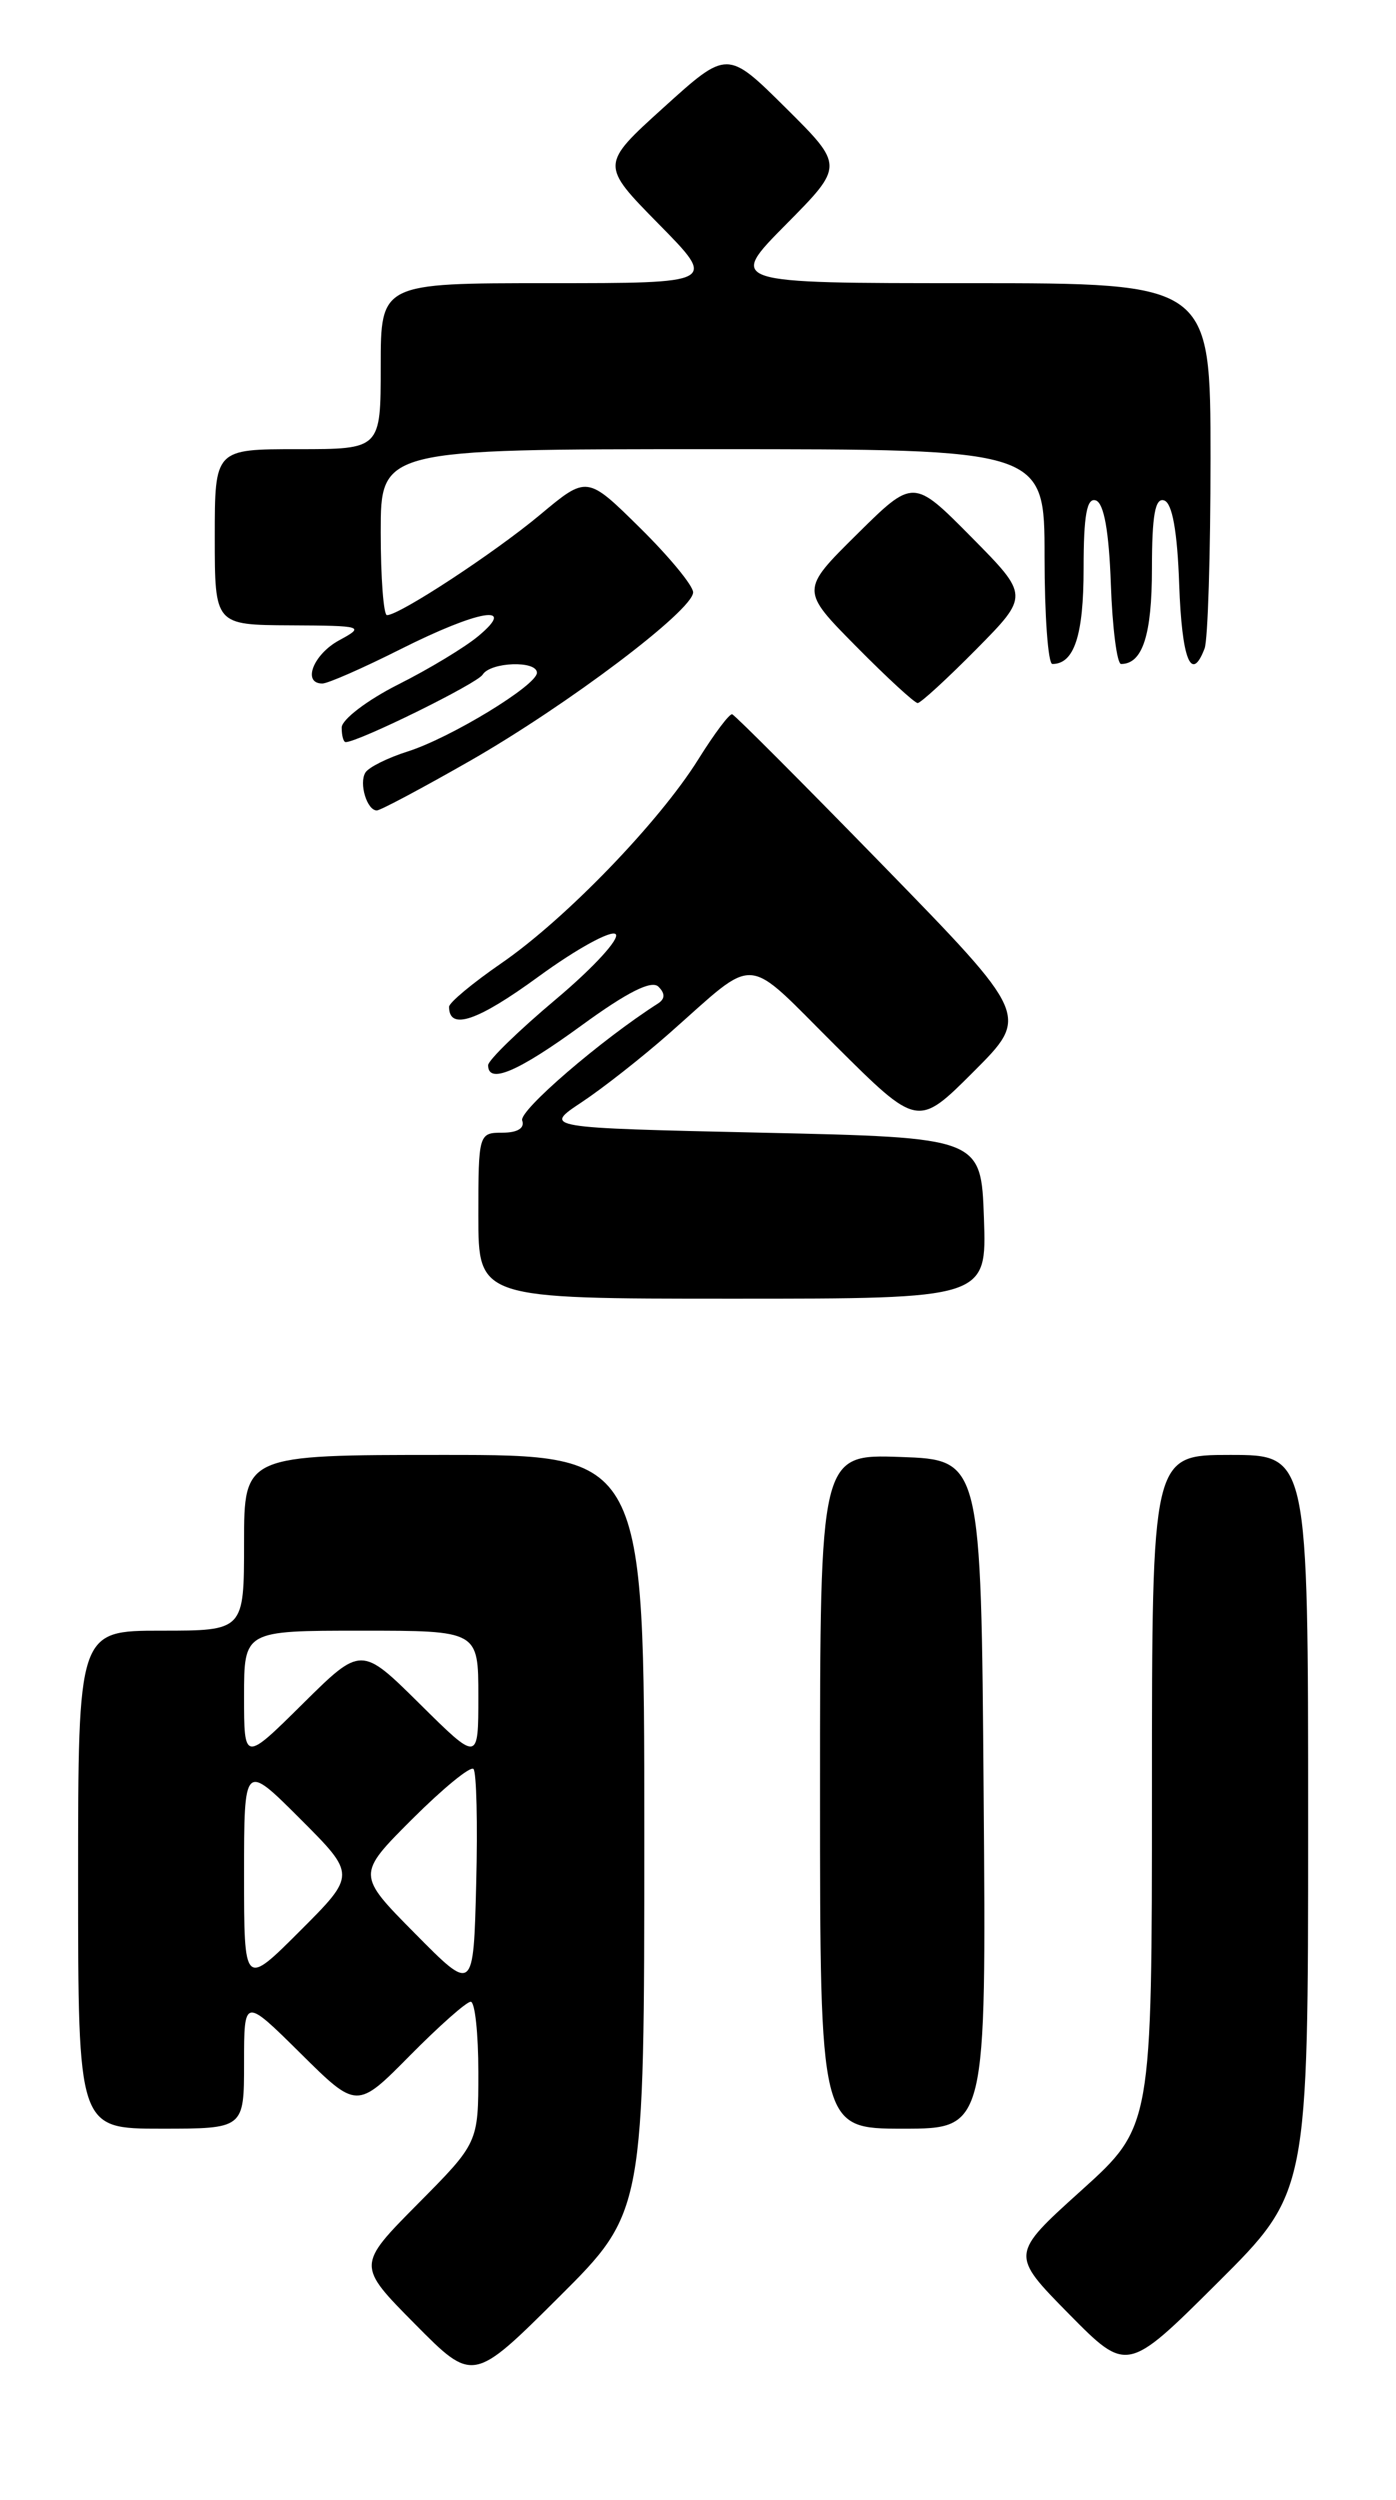 <?xml version="1.0" encoding="UTF-8" standalone="no"?>
<!DOCTYPE svg PUBLIC "-//W3C//DTD SVG 1.1//EN" "http://www.w3.org/Graphics/SVG/1.1/DTD/svg11.dtd" >
<svg xmlns="http://www.w3.org/2000/svg" xmlns:xlink="http://www.w3.org/1999/xlink" version="1.1" viewBox="0 0 143 256">
 <g >
 <path fill="currentColor"
d=" M 66.00 187.77 C 66.00 149.00 66.00 149.00 45.50 149.00 C 25.00 149.00 25.00 149.00 25.00 158.00 C 25.00 167.00 25.00 167.00 16.50 167.00 C 8.00 167.00 8.00 167.00 8.00 192.50 C 8.00 218.00 8.00 218.00 16.50 218.00 C 25.00 218.00 25.00 218.00 25.00 211.28 C 25.00 204.56 25.00 204.56 30.78 210.28 C 36.56 216.01 36.56 216.01 42.00 210.50 C 44.99 207.48 47.78 205.00 48.22 205.00 C 48.65 205.00 49.00 208.25 49.00 212.22 C 49.00 219.45 49.00 219.45 42.78 225.72 C 36.56 232.00 36.56 232.00 42.50 238.00 C 48.45 244.01 48.45 244.01 57.22 235.28 C 66.00 226.54 66.00 226.54 66.00 187.77 Z  M 134.00 186.77 C 134.00 149.00 134.00 149.00 126.00 149.00 C 118.00 149.00 118.00 149.00 118.00 183.40 C 118.00 217.80 118.00 217.80 110.75 224.34 C 103.50 230.88 103.50 230.88 109.47 236.95 C 115.45 243.01 115.45 243.01 124.72 233.78 C 134.00 224.54 134.00 224.54 134.00 186.77 Z  M 100.76 183.75 C 100.50 149.50 100.50 149.50 92.25 149.21 C 84.00 148.92 84.00 148.92 84.00 183.46 C 84.00 218.00 84.00 218.00 92.51 218.00 C 101.03 218.00 101.03 218.00 100.76 183.75 Z  M 100.79 124.75 C 100.50 116.50 100.50 116.50 78.07 116.00 C 55.64 115.50 55.64 115.50 59.57 112.89 C 61.73 111.46 65.75 108.30 68.50 105.88 C 77.75 97.73 76.06 97.61 85.56 107.06 C 94.01 115.47 94.01 115.47 99.73 109.75 C 105.45 104.03 105.45 104.03 90.48 88.66 C 82.24 80.21 75.28 73.23 75.00 73.15 C 74.72 73.07 73.17 75.14 71.54 77.75 C 67.54 84.17 57.94 94.11 51.38 98.63 C 48.42 100.67 46.00 102.68 46.00 103.11 C 46.00 105.57 48.91 104.58 55.17 100.01 C 59.06 97.17 62.62 95.22 63.07 95.67 C 63.52 96.13 60.76 99.13 56.94 102.34 C 53.12 105.55 50.00 108.59 50.00 109.09 C 50.00 111.07 53.05 109.77 59.58 105.01 C 64.27 101.59 66.75 100.35 67.45 101.05 C 68.16 101.76 68.13 102.31 67.37 102.79 C 61.54 106.52 53.13 113.76 53.49 114.75 C 53.77 115.53 53.02 116.00 51.47 116.00 C 49.04 116.00 49.00 116.13 49.00 124.50 C 49.00 133.00 49.00 133.00 75.04 133.00 C 101.08 133.00 101.08 133.00 100.79 124.75 Z  M 48.11 77.94 C 58.16 72.19 71.00 62.49 71.00 60.66 C 71.00 59.98 68.56 57.02 65.57 54.07 C 60.13 48.70 60.13 48.70 55.32 52.72 C 50.62 56.64 40.92 63.00 39.64 63.00 C 39.29 63.00 39.00 59.17 39.00 54.50 C 39.00 46.00 39.00 46.00 73.00 46.00 C 107.00 46.00 107.00 46.00 107.00 57.00 C 107.00 63.05 107.36 68.00 107.80 68.00 C 110.04 68.00 111.00 65.06 111.00 58.22 C 111.00 52.76 111.33 50.94 112.25 51.25 C 113.08 51.52 113.60 54.40 113.79 59.83 C 113.95 64.32 114.42 68.00 114.84 68.00 C 117.04 68.00 118.00 65.02 118.00 58.22 C 118.00 52.76 118.33 50.94 119.25 51.25 C 120.08 51.52 120.60 54.40 120.79 59.83 C 121.06 67.54 122.03 69.98 123.39 66.42 C 123.73 65.55 124.00 56.77 124.00 46.92 C 124.00 29.00 124.00 29.00 99.28 29.00 C 74.56 29.00 74.56 29.00 80.51 22.99 C 86.46 16.98 86.46 16.98 80.48 11.04 C 74.50 5.11 74.50 5.11 68.00 10.99 C 61.50 16.87 61.50 16.87 67.47 22.94 C 73.44 29.00 73.44 29.00 56.22 29.00 C 39.00 29.00 39.00 29.00 39.00 37.50 C 39.00 46.00 39.00 46.00 30.50 46.00 C 22.00 46.00 22.00 46.00 22.00 55.00 C 22.00 64.00 22.00 64.00 29.75 64.04 C 37.19 64.08 37.39 64.14 34.75 65.57 C 32.09 67.01 30.93 70.00 33.02 70.00 C 33.59 70.00 37.18 68.42 41.00 66.50 C 49.03 62.46 53.05 61.77 49.00 65.14 C 47.63 66.29 43.92 68.53 40.75 70.12 C 37.59 71.72 35.00 73.70 35.00 74.51 C 35.00 75.33 35.18 76.00 35.41 76.00 C 36.70 76.00 48.88 70.01 49.44 69.09 C 50.25 67.79 55.00 67.62 55.00 68.90 C 55.00 70.18 46.17 75.56 41.76 76.96 C 39.71 77.61 37.76 78.58 37.43 79.12 C 36.75 80.22 37.59 83.00 38.60 83.00 C 38.96 83.00 43.24 80.72 48.11 77.94 Z  M 100.00 66.50 C 105.43 61.00 105.43 61.00 99.50 55.00 C 93.56 49.00 93.56 49.00 87.78 54.72 C 82.00 60.44 82.00 60.44 87.72 66.22 C 90.86 69.40 93.69 72.00 94.00 72.00 C 94.31 72.00 97.01 69.52 100.00 66.50 Z  M 42.52 198.02 C 36.54 191.98 36.54 191.98 42.23 186.29 C 45.37 183.16 48.18 180.85 48.50 181.16 C 48.81 181.48 48.94 186.76 48.78 192.90 C 48.50 204.07 48.50 204.07 42.52 198.02 Z  M 25.00 192.00 C 25.00 180.52 25.00 180.52 30.74 186.26 C 36.48 192.00 36.48 192.00 30.74 197.74 C 25.00 203.48 25.00 203.48 25.00 192.00 Z  M 25.00 173.72 C 25.00 167.00 25.00 167.00 37.00 167.00 C 49.00 167.00 49.00 167.00 49.00 173.72 C 49.00 180.44 49.00 180.44 43.00 174.50 C 37.00 168.56 37.00 168.56 31.00 174.50 C 25.00 180.44 25.00 180.44 25.00 173.72 Z "/>
</g>
</svg>